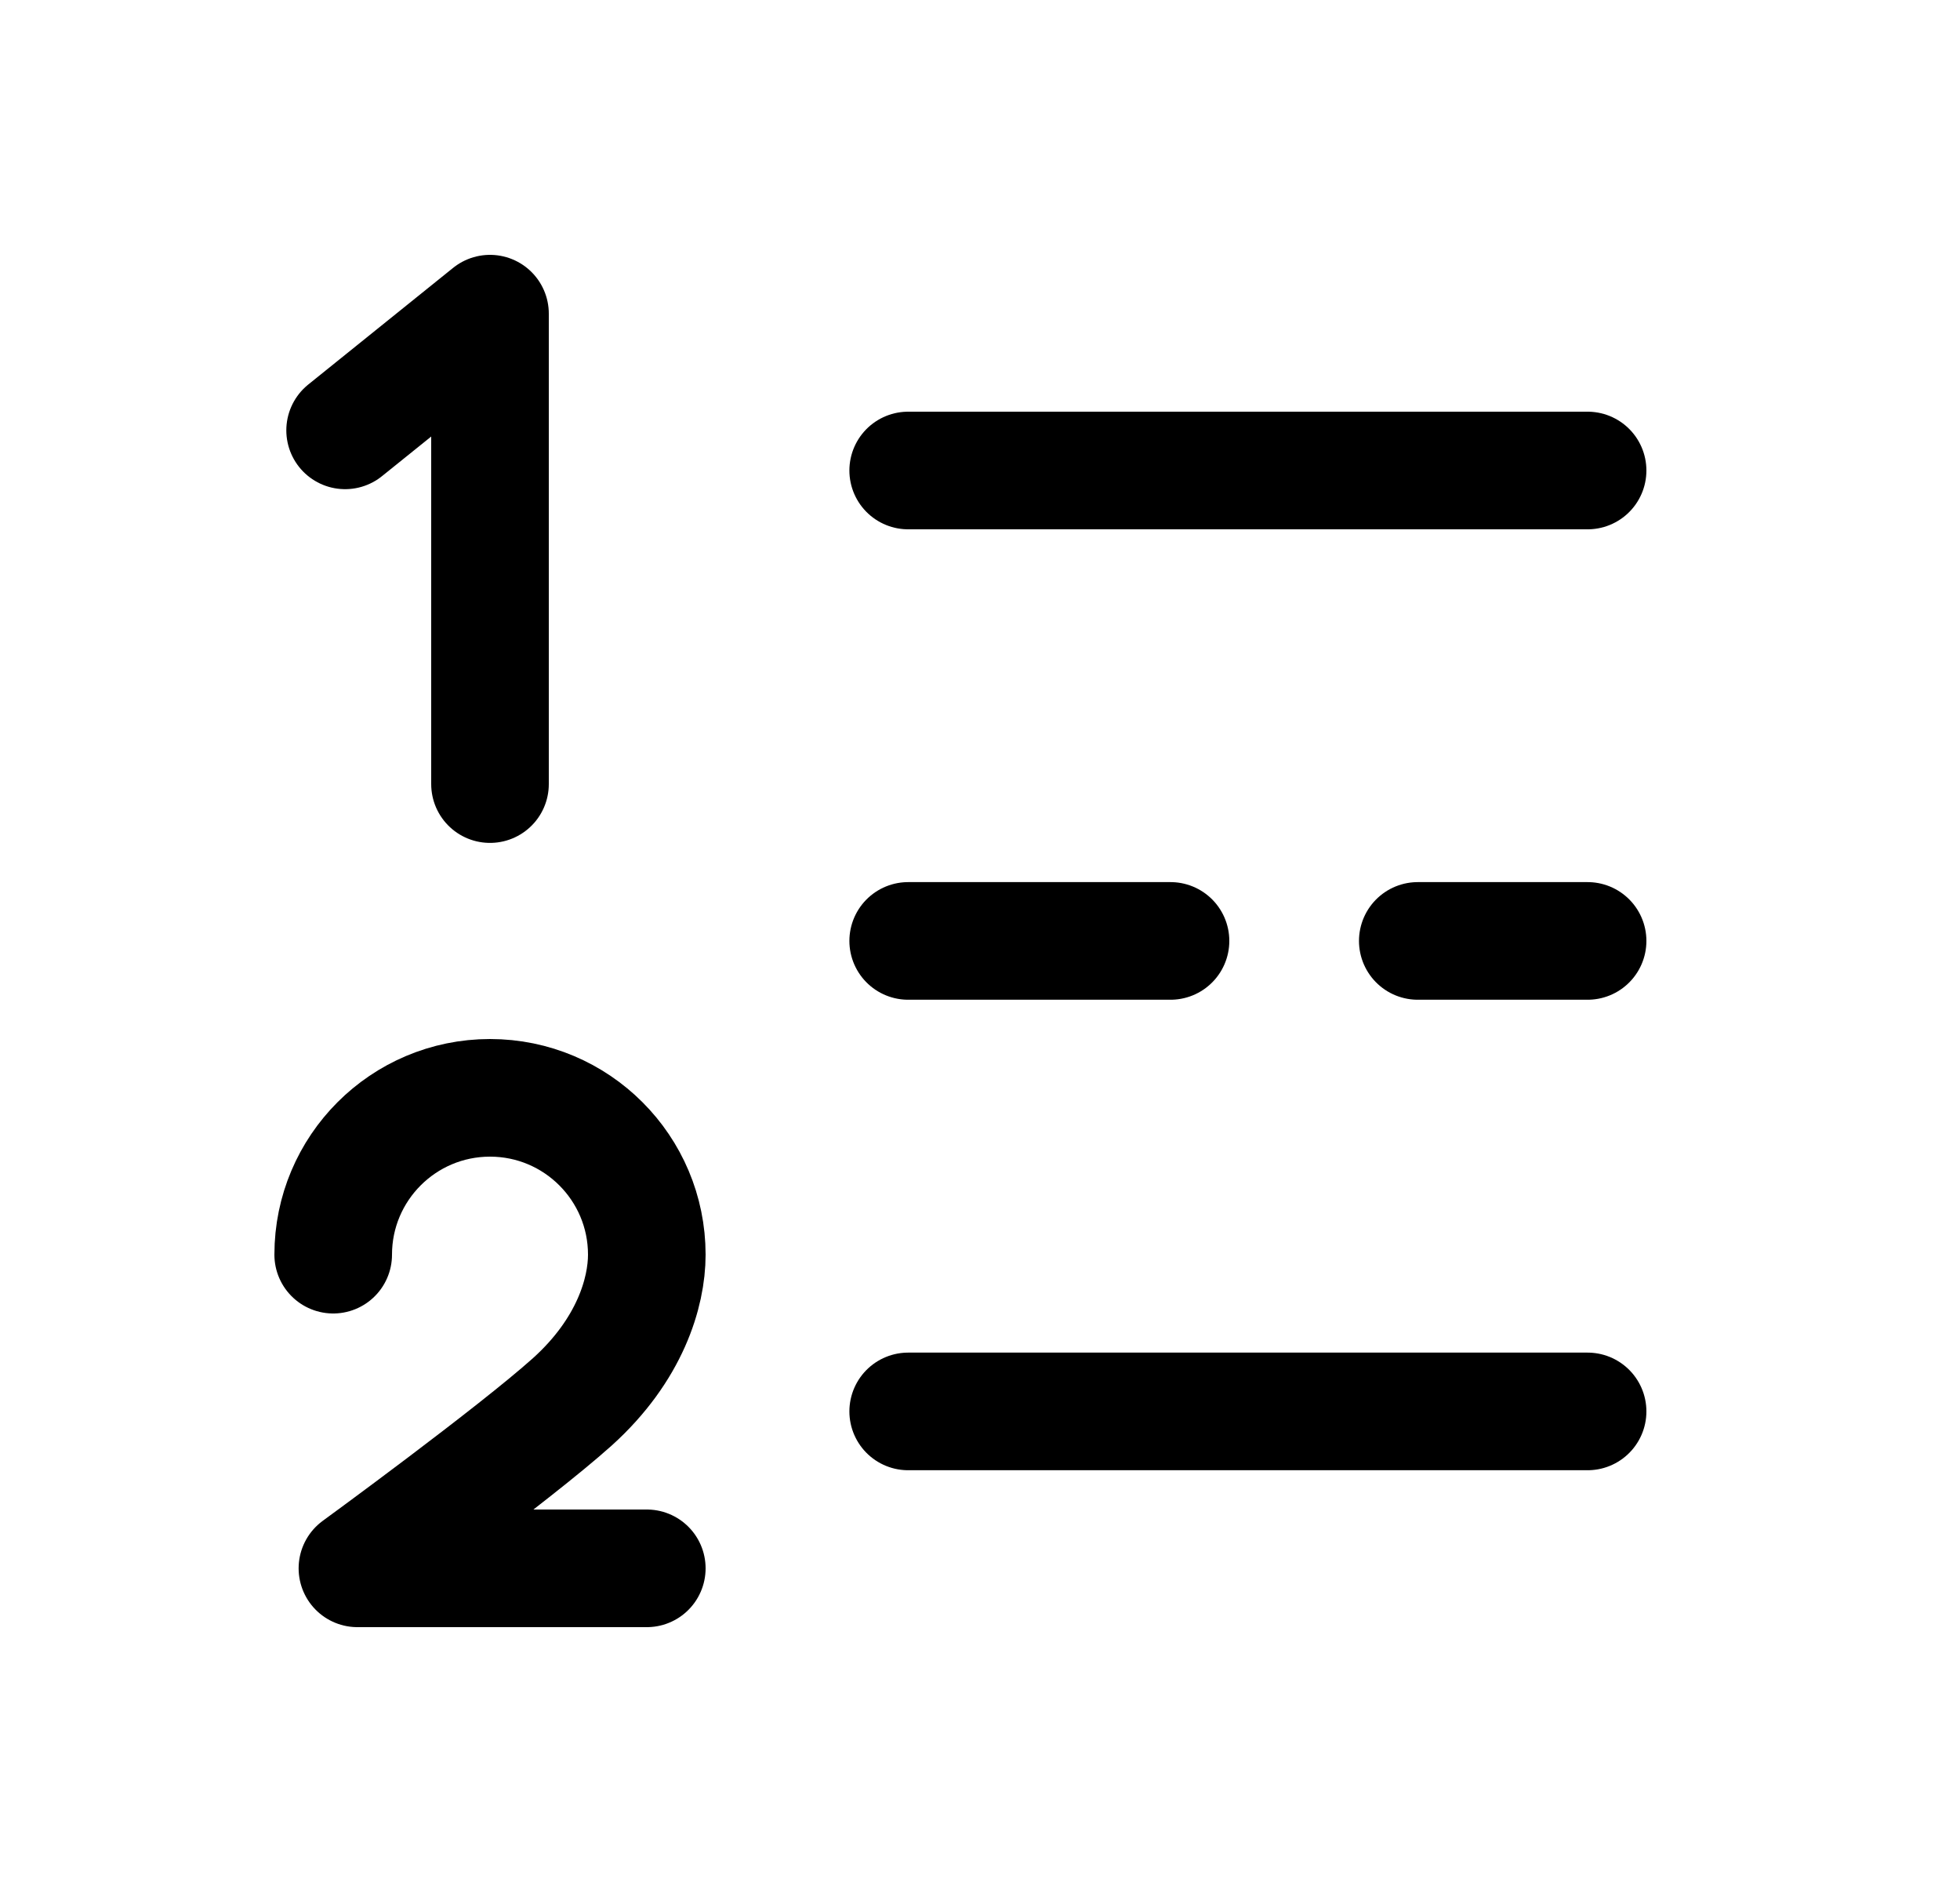 <svg width="25" height="24" viewBox="0 0 25 24" fill="none" xmlns="http://www.w3.org/2000/svg">
<path d="M4.25 16C4.25 14.896 5.145 14 6.25 14C7.355 14 8.25 14.896 8.25 16C8.25 16.481 8.036 17.214 7.3 17.877C6.564 18.538 4.559 20 4.559 20H8.25" stroke="black" stroke-width="1.5" stroke-linecap="round" stroke-linejoin="round"/>
<path d="M6.25 9.999V4L4.402 5.488" stroke="black" stroke-width="1.5" stroke-linecap="round" stroke-linejoin="round"/>
<path d="M11.584 6H20.25M11.584 11.999H14.93M20.25 11.999H18.084M11.584 17.999H20.25" stroke="black" stroke-width="1.5" stroke-linecap="round" stroke-linejoin="round"/>
</svg>
